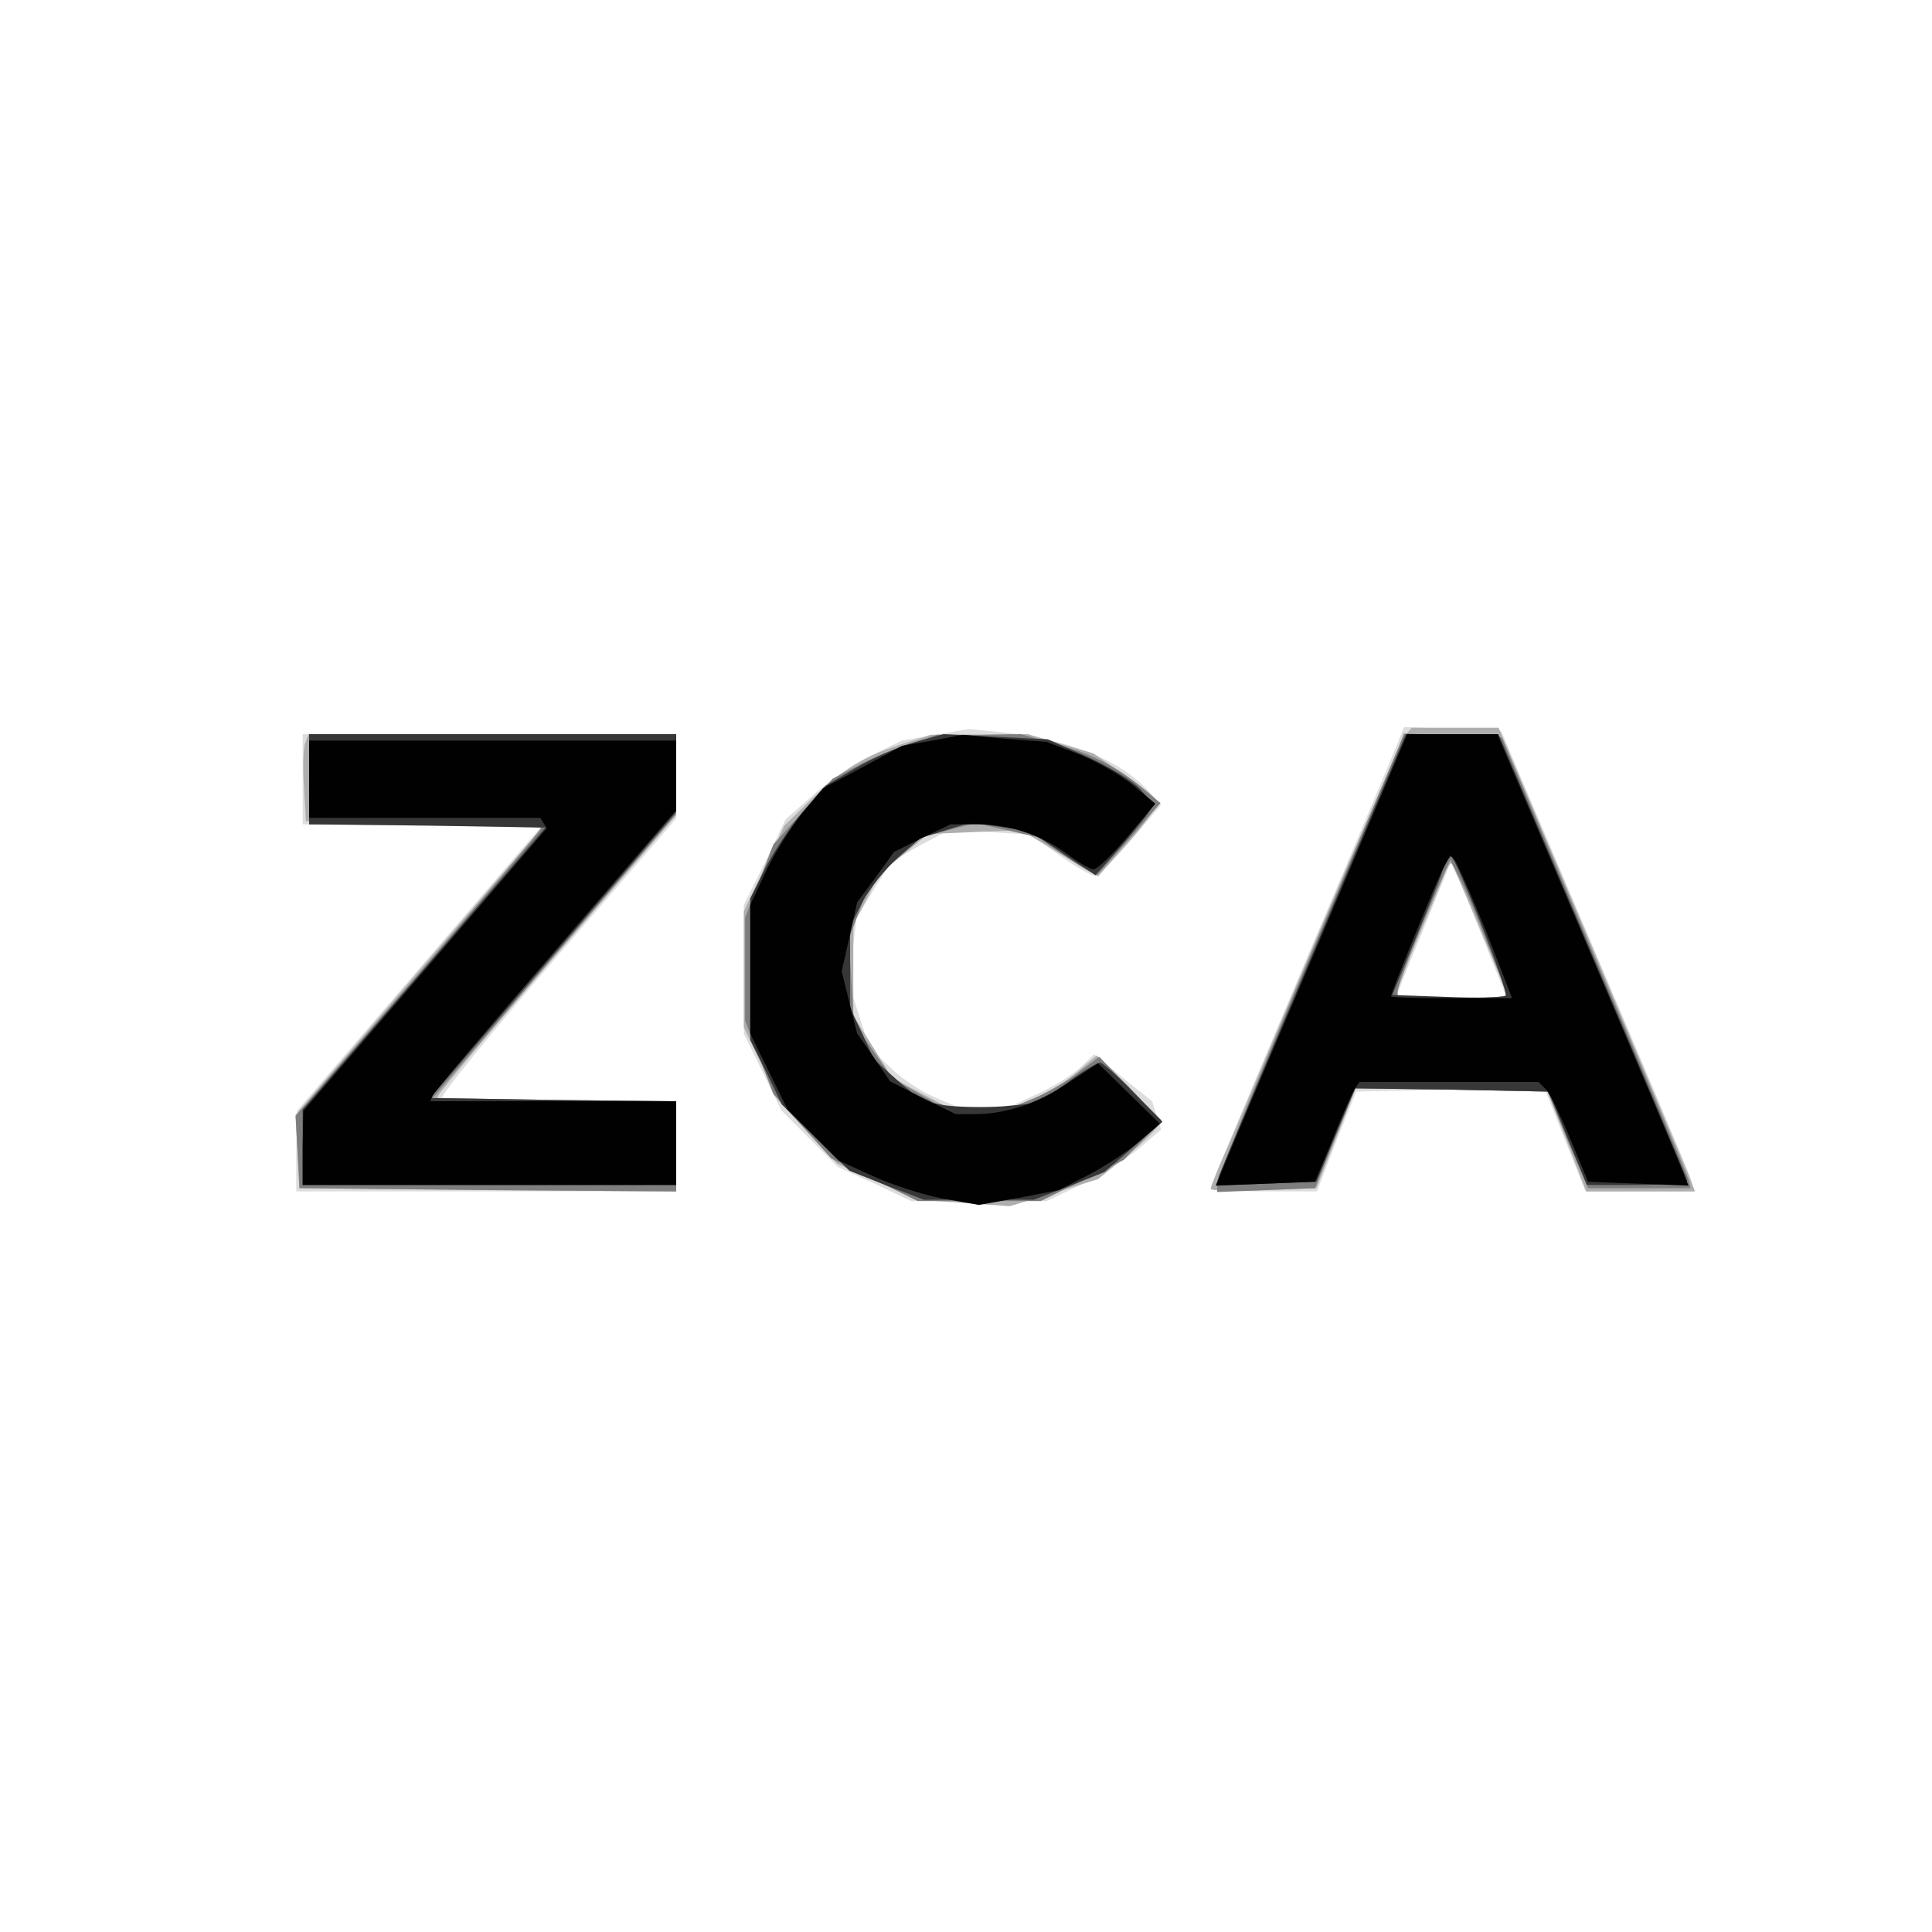<?xml version="1.0"?><svg version="1.2" baseProfile="tiny-ps" viewBox="0 0 300 300" xmlns="http://www.w3.org/2000/svg" xmlns:xlink="http://www.w3.org/1999/xlink"><rect x="0" y="0" width="300" height="300" fill="#333333" stroke="none"/><title>ZCA</title><g><g fill="#fff" transform="matrix(.1 0 0 -.1 0 300)"><path d="M0 1500V0h3000v3000H0V1500z"/></g><g fill="#ddd" transform="matrix(.1 0 0 -.1 0 300)"><path d="m1452 1859-52-9-51-25c-27-14-68-42-89-62l-40-35-32-67-33-66v-200l29-59 29-60 44-44 44-44 57-26 57-27h210l55 26c30 15 70 40 89 56l34 29-7 22-7 22-45 36-45 37-22-21c-12-11-42-30-67-41l-45-21h-76l-37 16c-20 8-52 29-69 46l-33 31-16 50-16 50 6 50 6 51 27 45 28 44 45 25 45 24 62-4 63-4 45-32c25-18 50-32 55-32 4 0 30 25 56 55l47 55-19 21c-44 49-127 82-229 92l-50 5-53-9zm719-11c-5-13-72-172-150-355-77-182-141-334-141-337s37-6 83-6h82l30 78 31 77 146 3 146 3 32-81 32-80h169l-6 21c-4 12-72 173-151 358l-143 336-76 3-75 3-9-23zm149-348 20-50h-85c-47 0-85 3-85 6s19 50 42 105l41 101 24-56c13-31 32-79 43-106zM470 1790v-70l184-2 185-3-189-220-189-220-1-62v-63h590v140H872c-98 0-181 3-185 6-3 3 77 102 179 220l184 213v131H470v-70z"/></g><g fill="#aeaeae" transform="matrix(.1 0 0 -.1 0 300)"><path d="M2182 1858c-5-7-66-146-135-308s-134-317-146-343c-12-27-21-51-21-53 0-3 37-4 82-2l82 3 31 78 30 77 149-2 149-3 30-77 30-78h169l-7 18c-3 9-72 171-152 360l-146 342h-135l-10-12zm117-302c23-54 41-100 41-102s-38-4-85-4h-85v9c0 5 14 41 30 80 17 40 35 83 41 98 5 14 11 24 13 22s22-48 45-103zM474 1846c-3-7-4-38-2-67l3-54 183-5 184-5-192-223-191-223 3-57 3-57 293-3 292-2v140H680v8c1 4 84 104 185 221l185 215v126H479l-5-14zm931 0c-62-19-97-41-144-86l-43-42-31-66-32-67v-180l27-57 27-57 45-49 46-49 63-28 62-28 72-5 71-5 69 21 68 21 47 38c26 21 47 43 48 48 0 6-22 32-48 59l-49 47-31-26c-16-14-46-32-66-40l-35-15h-98l-44 23-44 24-30 48-30 48v142l21 39 20 40 38 30 37 31 72 3 72 3 60-36 60-36 47 53c26 29 46 58 45 63-2 6-25 25-51 42l-48 33-51 15-51 15-75-1h-76l-40-13z"/></g><g fill="#7e7e7e" transform="matrix(.1 0 0 -.1 0 300)"><path d="M480 1790v-70h180c99 0 180-3 180-6s-86-104-190-226l-191-221 3-56 3-56 293-3 292-2v140l-189 2-189 3 188 220 189 220 1 63v62H480v-70zm935 56c-22-7-59-22-81-34l-41-21-46-51-46-51-22-57-22-57v-160l22-57 22-57 45-50 45-50 67-33 67-33h191l65 32 64 32 30 31 29 30-49 49-48 50-32-24c-17-14-48-31-68-40l-36-15h-106l-40 23-39 22-30 43-30 42-4 66-4 65 16 44 17 44 39 35 39 35 43 12 43 11 48-11 48-11 45-31c25-17 47-29 48-27 2 1 24 27 51 57l47 54-29 24c-41 34-81 54-138 69l-50 14-65-1h-65l-40-13zm758-3c-4-10-69-164-145-342-76-179-138-331-138-338v-14l76 3 76 3 31 78 32 77 149-2 149-3 31-75 32-75h159l-2 10c-1 6-67 163-147 350l-144 340-76 3-76 3-7-18zm136-307c17-42 31-79 31-81 0-3-38-5-85-5h-85v10c0 10 25 74 60 155l22 50 13-26c8-14 28-60 44-103z"/></g><g fill="#373737" transform="matrix(.1 0 0 -.1 0 300)"><path d="M480 1790v-70l184-2 183-3-188-219-189-219v-117h580v130l-191 2-191 3 191 222 191 222v121H480v-70zm939 57c-25-7-66-25-91-40l-46-27-36-41c-19-23-45-62-58-88l-23-46v-220l25-50 24-50 53-52 52-51 58-23 58-22h170l55 21 55 22 45 39 45 39-45 46c-24 25-48 46-52 46s-28-14-52-32l-45-31-55-5c-30-2-71-1-91 2l-35 7-37 32-36 32-18 40-19 40v126l19 38c11 21 36 52 55 69l36 31 39 12 39 12 46-7 46-7 50-34 51-34 32 36c18 20 38 45 46 55l13 19-22 24c-12 13-49 35-82 50l-61 27-81 4-81 4-46-13zm623-319c-78-183-144-341-148-351l-6-18 78 3 78 3 30 73 30 72 150-2 151-3 29-72 30-73h78c43 0 78 3 78 6s-66 160-147 350l-146 344h-144l-141-332zm258 37c23-58 40-108 38-111-3-3-44-4-91-2l-85 3 35 85c19 47 39 95 43 108 5 12 11 22 14 22 2 0 23-47 46-105z"/></g><g fill="#010101" transform="matrix(.1 0 0 -.1 0 300)"><path d="m1448 1850-47-8-61-33-62-33-34-41c-18-23-44-64-56-91l-23-49v-200l29-59 29-59 39-39 40-40 53-24c28-13 77-29 108-35l57-10 62 11 62 12 45 23c25 13 61 36 79 52l33 28-48 47-48 47-44-29c-48-33-99-50-147-50h-30l-51 25-51 26-25 37-26 37-12 48-12 49 12 53 12 54 29 39 28 39 44 22 44 21h41c50 0 99-16 140-46 17-13 36-24 41-24 6 0 29 23 53 51l43 51-35 29c-19 16-57 37-84 48l-50 19-65 5-65 6-47-9zm592-332c-80-187-147-345-148-350l-4-9 77 3 77 3 27 65c14 36 30 71 34 78l8 12h278l12-12c6-7 23-42 38-78l27-65 78-3 78-3-4 9c-1 5-68 163-148 351l-145 341h-140l-145-342zm268 35 40-103h-94c-52 0-94 1-94 3 0 6 72 182 82 201l10 18 7-8c4-5 26-55 49-111zM480 1790v-60h359l5-8 5-8-189-220-189-219-1-57v-58h580v130H668l4 9c2 5 87 106 191 226l187 217v108H480v-60z"/></g></g></svg>